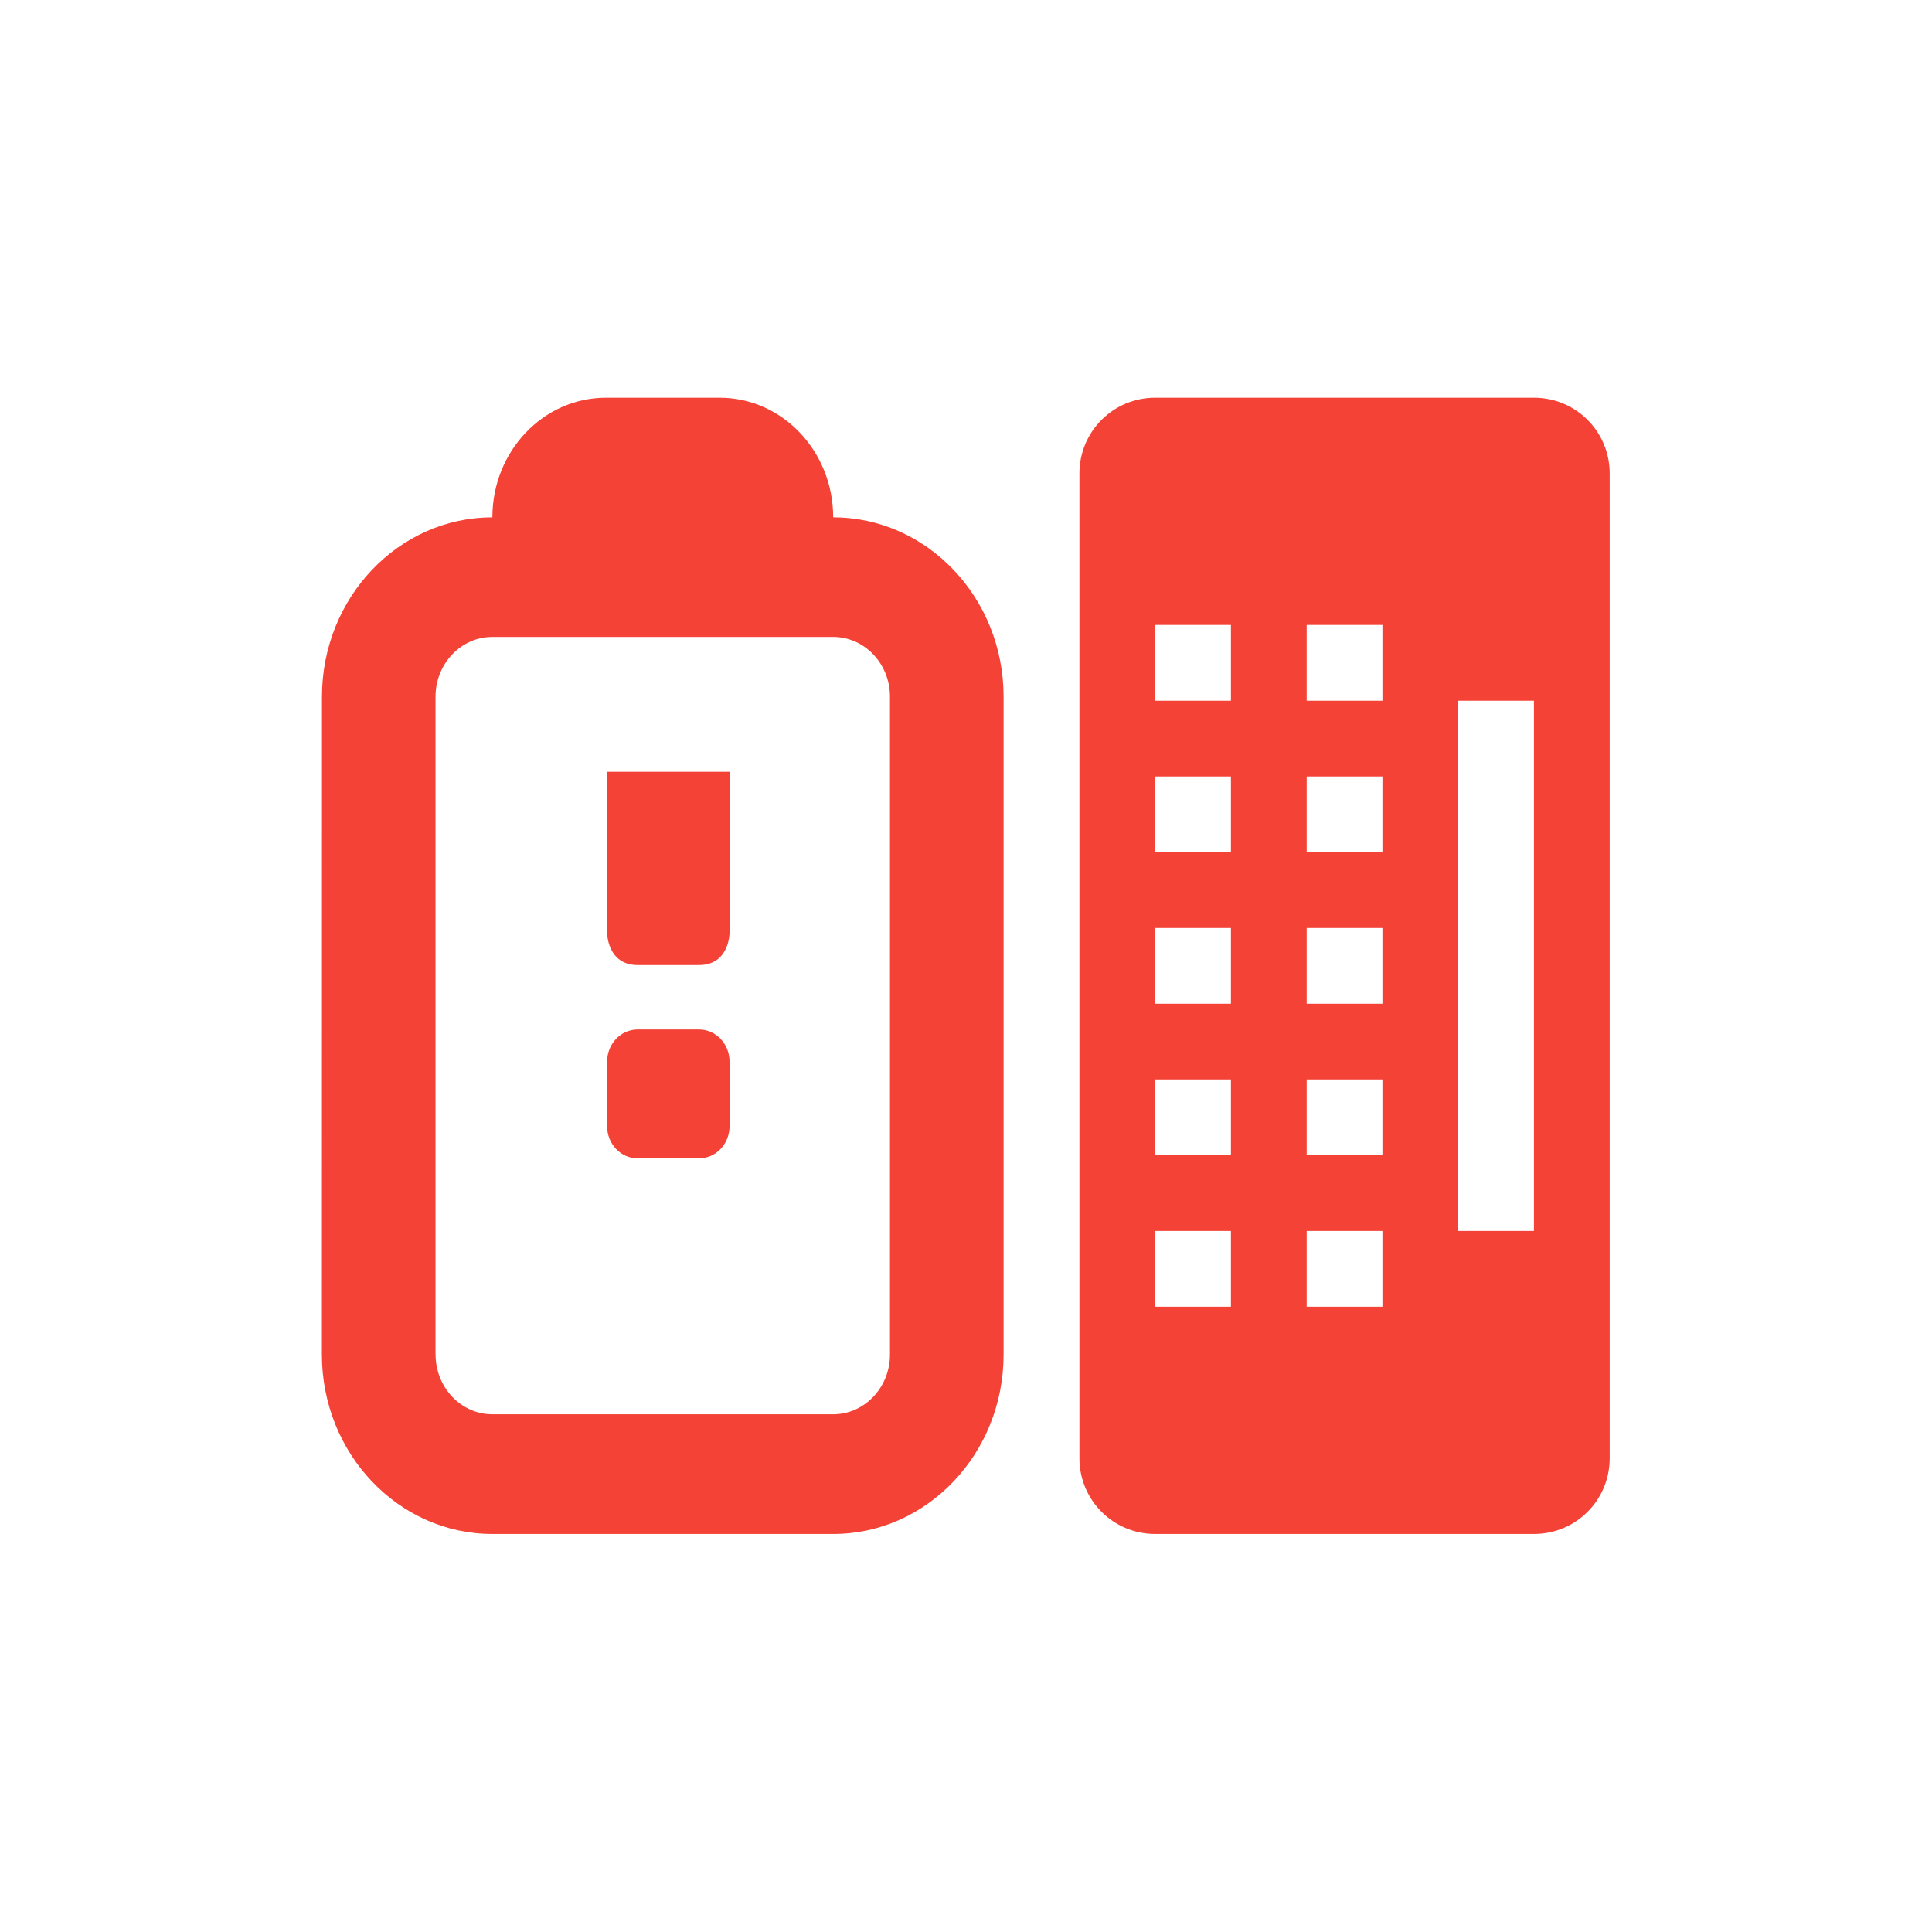 <?xml version='1.0' encoding='ASCII' standalone='yes'?>
<svg xmlns="http://www.w3.org/2000/svg" xmlns:xlink="http://www.w3.org/1999/xlink" version="1.1" width="24px" height="24px">
  <g transform="translate(4.0, 4.0) scale(1 1) "><sodipodi:namedview xmlns:sodipodi="http://sodipodi.sourceforge.net/DTD/sodipodi-0.dtd" xmlns:inkscape="http://www.inkscape.org/namespaces/inkscape" id="namedview11" pagecolor="#ffffff" bordercolor="#000000" borderopacity="0.25" inkscape:showpageshadow="2" inkscape:pageopacity="0.0" inkscape:pagecheckerboard="0" inkscape:deskcolor="#d1d1d1" showgrid="false" inkscape:zoom="32.09375" inkscape:cx="1.8695229" inkscape:cy="9.2697176" inkscape:current-layer="g245"/>
  <defs id="defs3">
    <style id="current-color-scheme" type="text/css">
   .ColorScheme-Text { color:#dfdfdf; } .ColorScheme-Highlight { color:#4285f4; } .ColorScheme-NeutralText { color:#ff9800; } .ColorScheme-PositiveText { color:#4caf50; } .ColorScheme-NegativeText { color:#f44336; }
  </style>
  </defs>
  <g id="g245" transform="matrix(0.941,0,0,0.941,-2.824,-3.294)">
    <path style="color:#dfdfdf;fill:#f44336;fill-opacity:1" class="ColorScheme-Text" d="m 14,4.5 c -0.554,0 -1,0.446 -1,1 v 13 c 0,0.554 0.446,1 1,1 h 5 c 0.554,0 1,-0.446 1,-1 v -13 c 0,-0.554 -0.446,-1 -1,-1 z m 0,3 h 1 v 1 h -1 z m 2,0 h 1 v 1 h -1 z m 2,1 h 1 v 7 h -1 z m -4,1 h 1 v 1 h -1 z m 2,0 h 1 v 1 h -1 z m -2,2 h 1 v 1 h -1 z m 2,0 h 1 v 1 h -1 z m -2,2 h 1 v 1 h -1 z m 2,0 h 1 v 1 h -1 z m -2,2 h 1 v 1 h -1 z m 2,0 h 1 v 1 h -1 z" id="path7"/>
    <g id="g335" transform="matrix(0.95,0,0,1,0.77,0)" style="fill:#f44336;fill-opacity:1">
      <path id="path313" style="fill:#f44336;fill-opacity:1;stroke-width:0.789" d="m 2.347,17.132 c 0,1.306 1.063,2.368 2.368,2.368 h 4.737 c 1.306,0 2.368,-1.063 2.368,-2.368 V 8.447 c 0,-1.306 -1.063,-2.368 -2.368,-2.368 0,-0.872 -0.707,-1.579 -1.579,-1.579 H 6.295 c -0.872,0 -1.579,0.707 -1.579,1.579 -1.306,0 -2.368,1.063 -2.368,2.368 z m 1.579,0 V 8.447 c 0,-0.435 0.354,-0.789 0.789,-0.789 h 4.737 c 0.436,0 0.789,0.354 0.789,0.789 v 8.684 c 0,0.435 -0.354,0.789 -0.789,0.789 H 4.716 c -0.436,0 -0.789,-0.354 -0.789,-0.789 z"/>
      <g id="g480" transform="matrix(0,0.638,-0.638,0,172.2,-9.375)" style="fill:#f44336;fill-opacity:1">
        <path d="m 34.82,259.348 v -1.333 c 0,-0.37 0.297,-0.667 0.667,-0.667 h 1.333 c 0.37,0 0.667,0.297 0.667,0.667 v 1.333 c 0,0.37 -0.297,0.667 -0.667,0.667 H 35.487 c -0.37,0 -0.667,-0.297 -0.667,-0.667 z" id="path435" style="fill:#f44336;fill-opacity:1;stroke-width:1.333"/>
        <path d="m 29.487,260.015 v -2.667 h 3.333 c 0,0 0.667,0 0.667,0.667 v 1.333 c 0,0.667 -0.667,0.667 -0.667,0.667 z" id="path433" style="fill:#f44336;fill-opacity:1;stroke-width:1.333"/>
      </g>
    </g>
  </g>
</g>
</svg>
